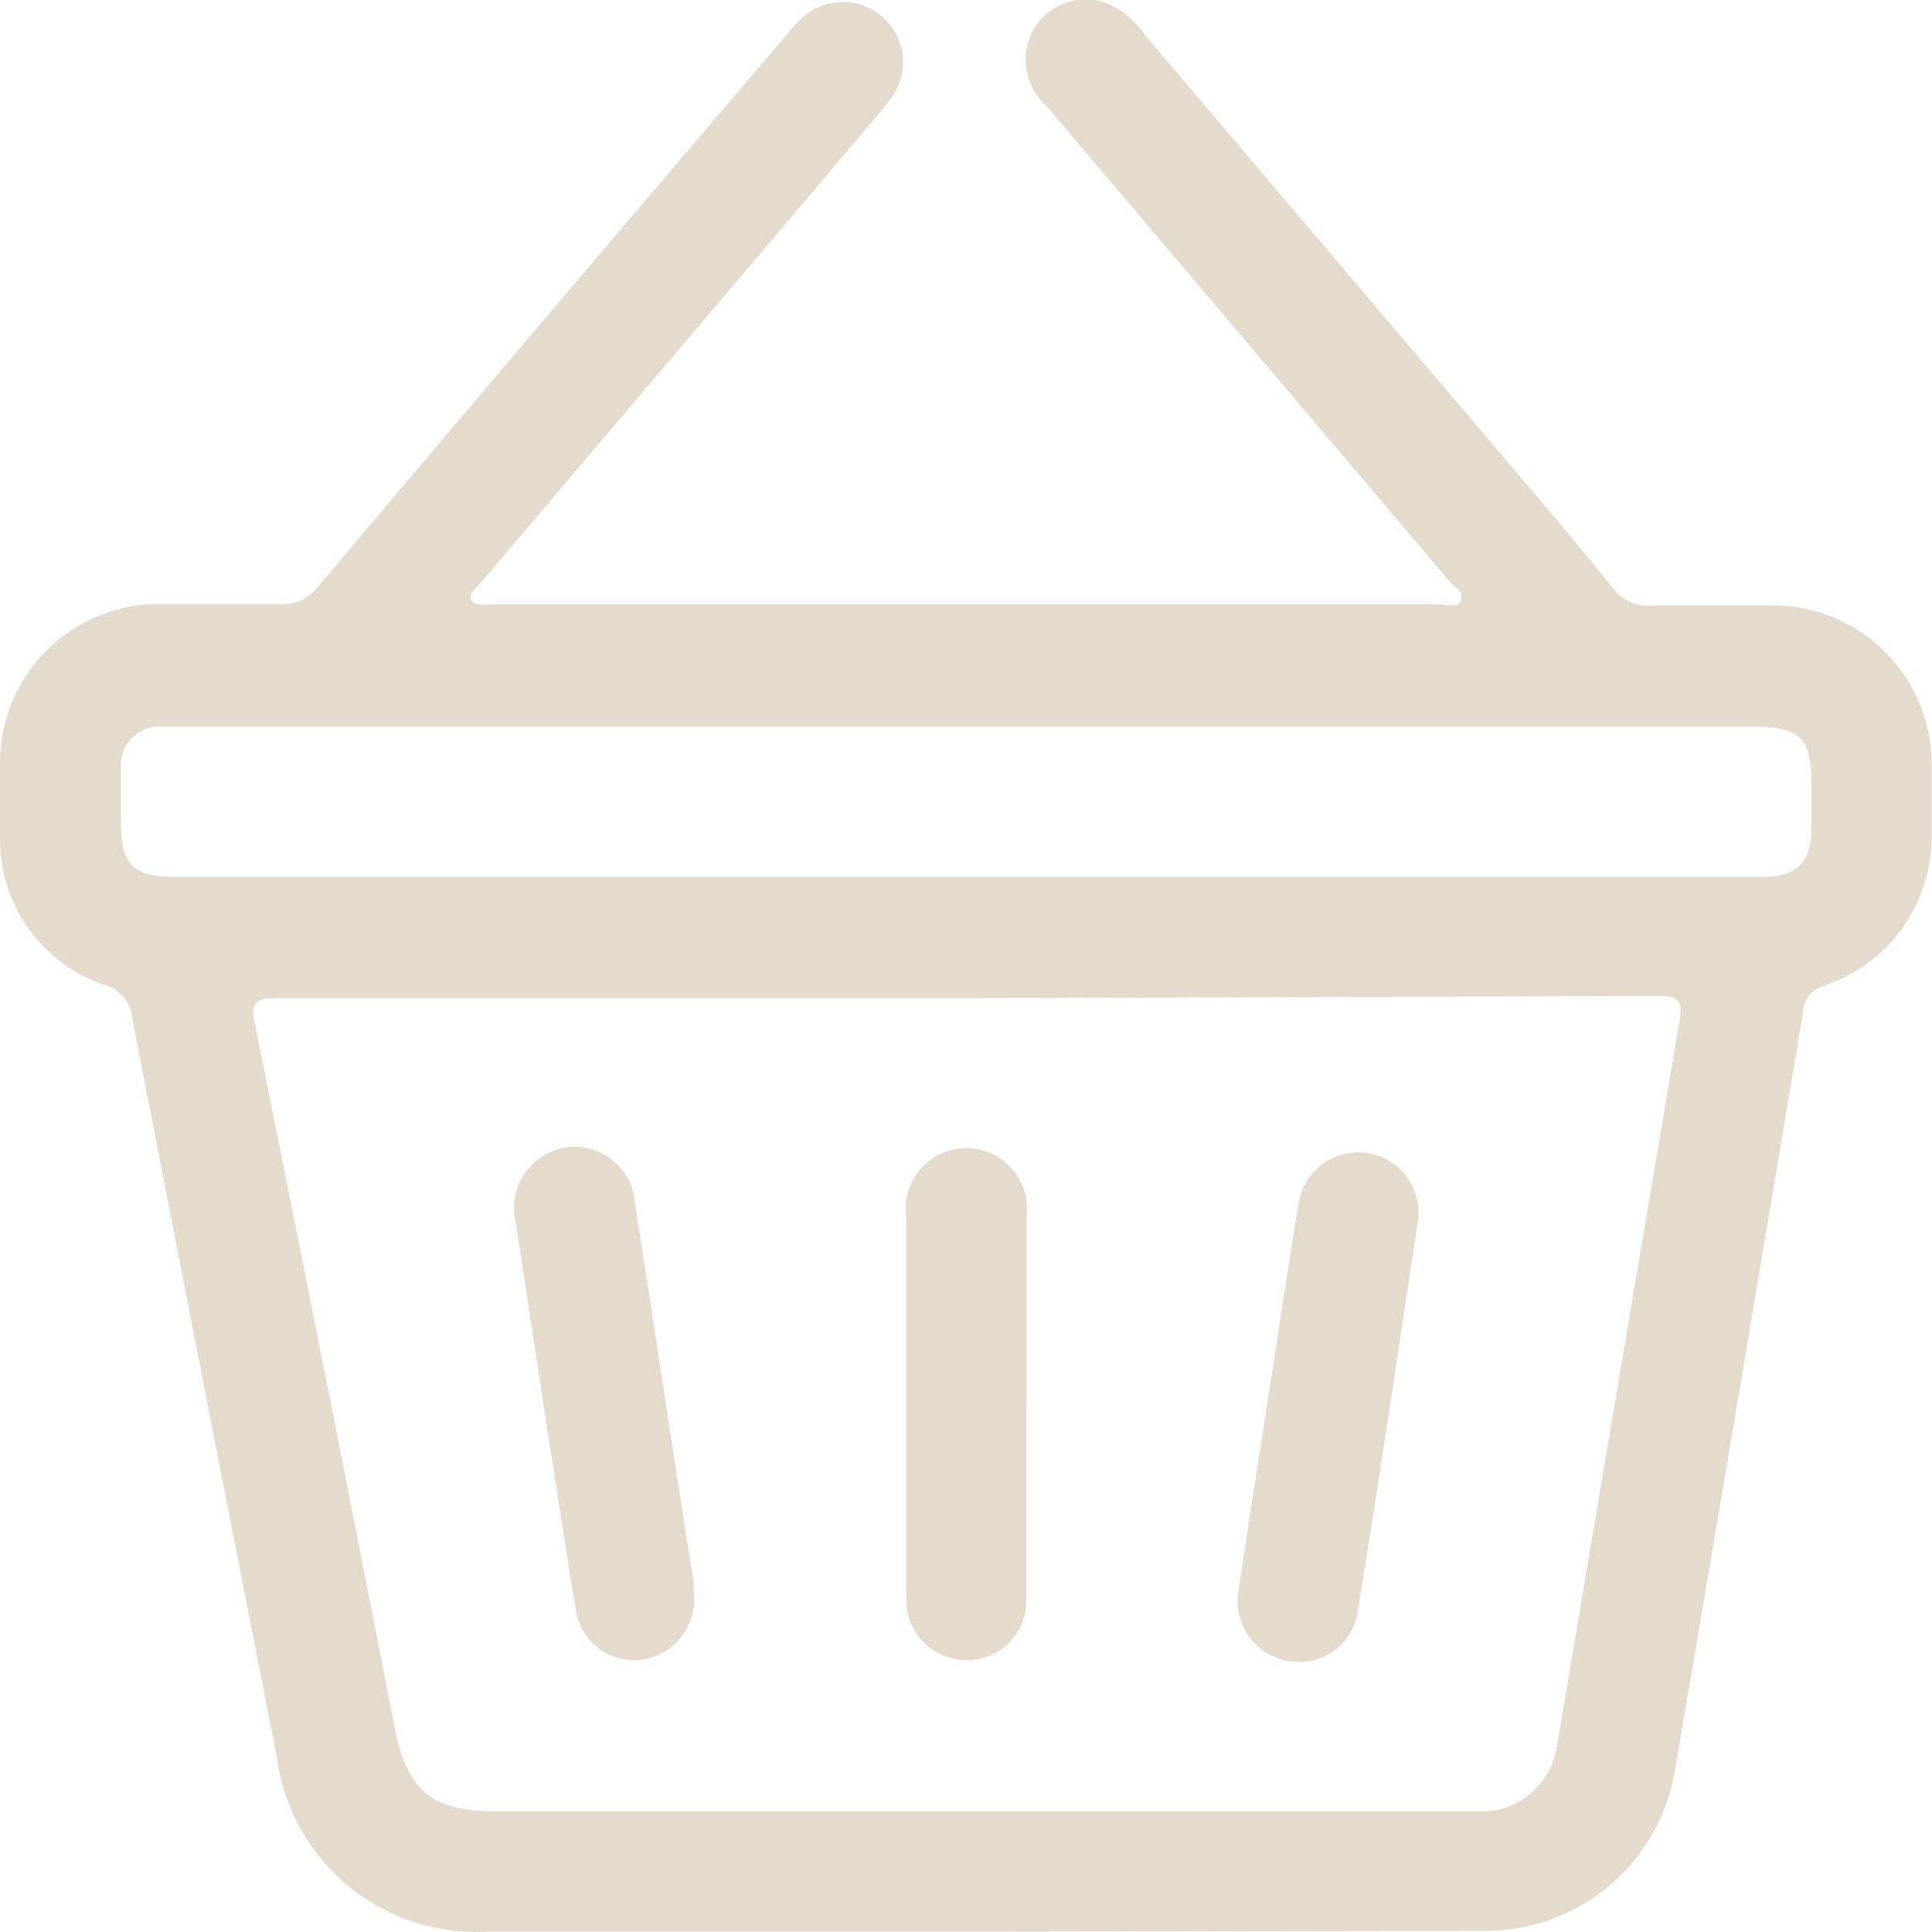 <svg xmlns="http://www.w3.org/2000/svg" viewBox="0 0 50.32 50.32"><defs><style>.cls-1{fill:#e4dbcc;}</style></defs><g id="Layer_2" data-name="Layer 2"><g id="Layer_1-2" data-name="Layer 1"><path class="cls-1" d="M25.48,50.31H12.71a5.24,5.24,0,0,1-5.5-4.54Q5.32,36.16,3.45,26.55a1,1,0,0,0-.77-.91A4,4,0,0,1,0,21.85c0-.67,0-1.33,0-2A4.14,4.14,0,0,1,4.1,15.73c1.07,0,2.13,0,3.2,0a1.14,1.14,0,0,0,1-.47q6-7.11,12.05-14.19c.15-.19.31-.37.48-.55a1.57,1.57,0,0,1,2.37,2.05c-.54.68-1.11,1.33-1.67,2l-9,10.6c-.11.14-.32.26-.26.44s.34.13.53.13H37.5c.19,0,.46.11.55-.11s-.17-.34-.29-.48L27.23,2.73A1.6,1.6,0,0,1,27,.64,1.58,1.58,0,0,1,28.87.1a2.33,2.33,0,0,1,.95.81l8.85,10.42c1.12,1.32,2.25,2.63,3.35,4a1.13,1.13,0,0,0,1,.44c1,0,2,0,3,0A4.14,4.14,0,0,1,50.31,20q0,.84,0,1.68a4.09,4.09,0,0,1-2.82,4,.74.74,0,0,0-.53.69q-1.65,9.86-3.33,19.71a5,5,0,0,1-5.07,4.21ZM25.21,26H7.2c-.49,0-.68.07-.57.63Q8.48,35.78,10.28,45c.33,1.68,1,2.18,2.69,2.18h22.7c.95,0,1.89,0,2.83,0a2,2,0,0,0,2.06-1.75Q42.15,36,43.74,26.62c.09-.55,0-.69-.59-.68Zm-.12-3.16H45.87c.93,0,1.29-.35,1.31-1.26,0-.38,0-.76,0-1.15,0-1.21-.29-1.5-1.48-1.5H4.27A1,1,0,0,0,3.15,20c0,.48,0,1,0,1.45,0,1.07.33,1.39,1.41,1.39Z"/><path class="cls-1" d="M18.08,41.6a1.59,1.59,0,0,1-1.37,1.63A1.53,1.53,0,0,1,15,41.93c-.28-1.64-.52-3.29-.78-4.93l-.78-5.11a1.61,1.61,0,0,1,1.27-2,1.58,1.58,0,0,1,1.83,1.46c.52,3.29,1,6.58,1.53,9.87C18.06,41.37,18.07,41.51,18.08,41.6Z"/><path class="cls-1" d="M32.25,41.47c.24-1.6.51-3.33.77-5s.52-3.41.8-5.11a1.57,1.57,0,1,1,3.11.45c-.51,3.35-1,6.7-1.55,10.05a1.55,1.55,0,0,1-1.71,1.42A1.59,1.59,0,0,1,32.25,41.47Z"/><path class="cls-1" d="M26.73,36.55c0,1.71,0,3.41,0,5.12a1.54,1.54,0,0,1-1.38,1.56,1.58,1.58,0,0,1-1.68-1.1,2.32,2.32,0,0,1-.07-.65c0-3.27,0-6.55,0-9.82a1.58,1.58,0,1,1,3.14,0c0,1.62,0,3.25,0,4.88Z"/></g></g></svg>